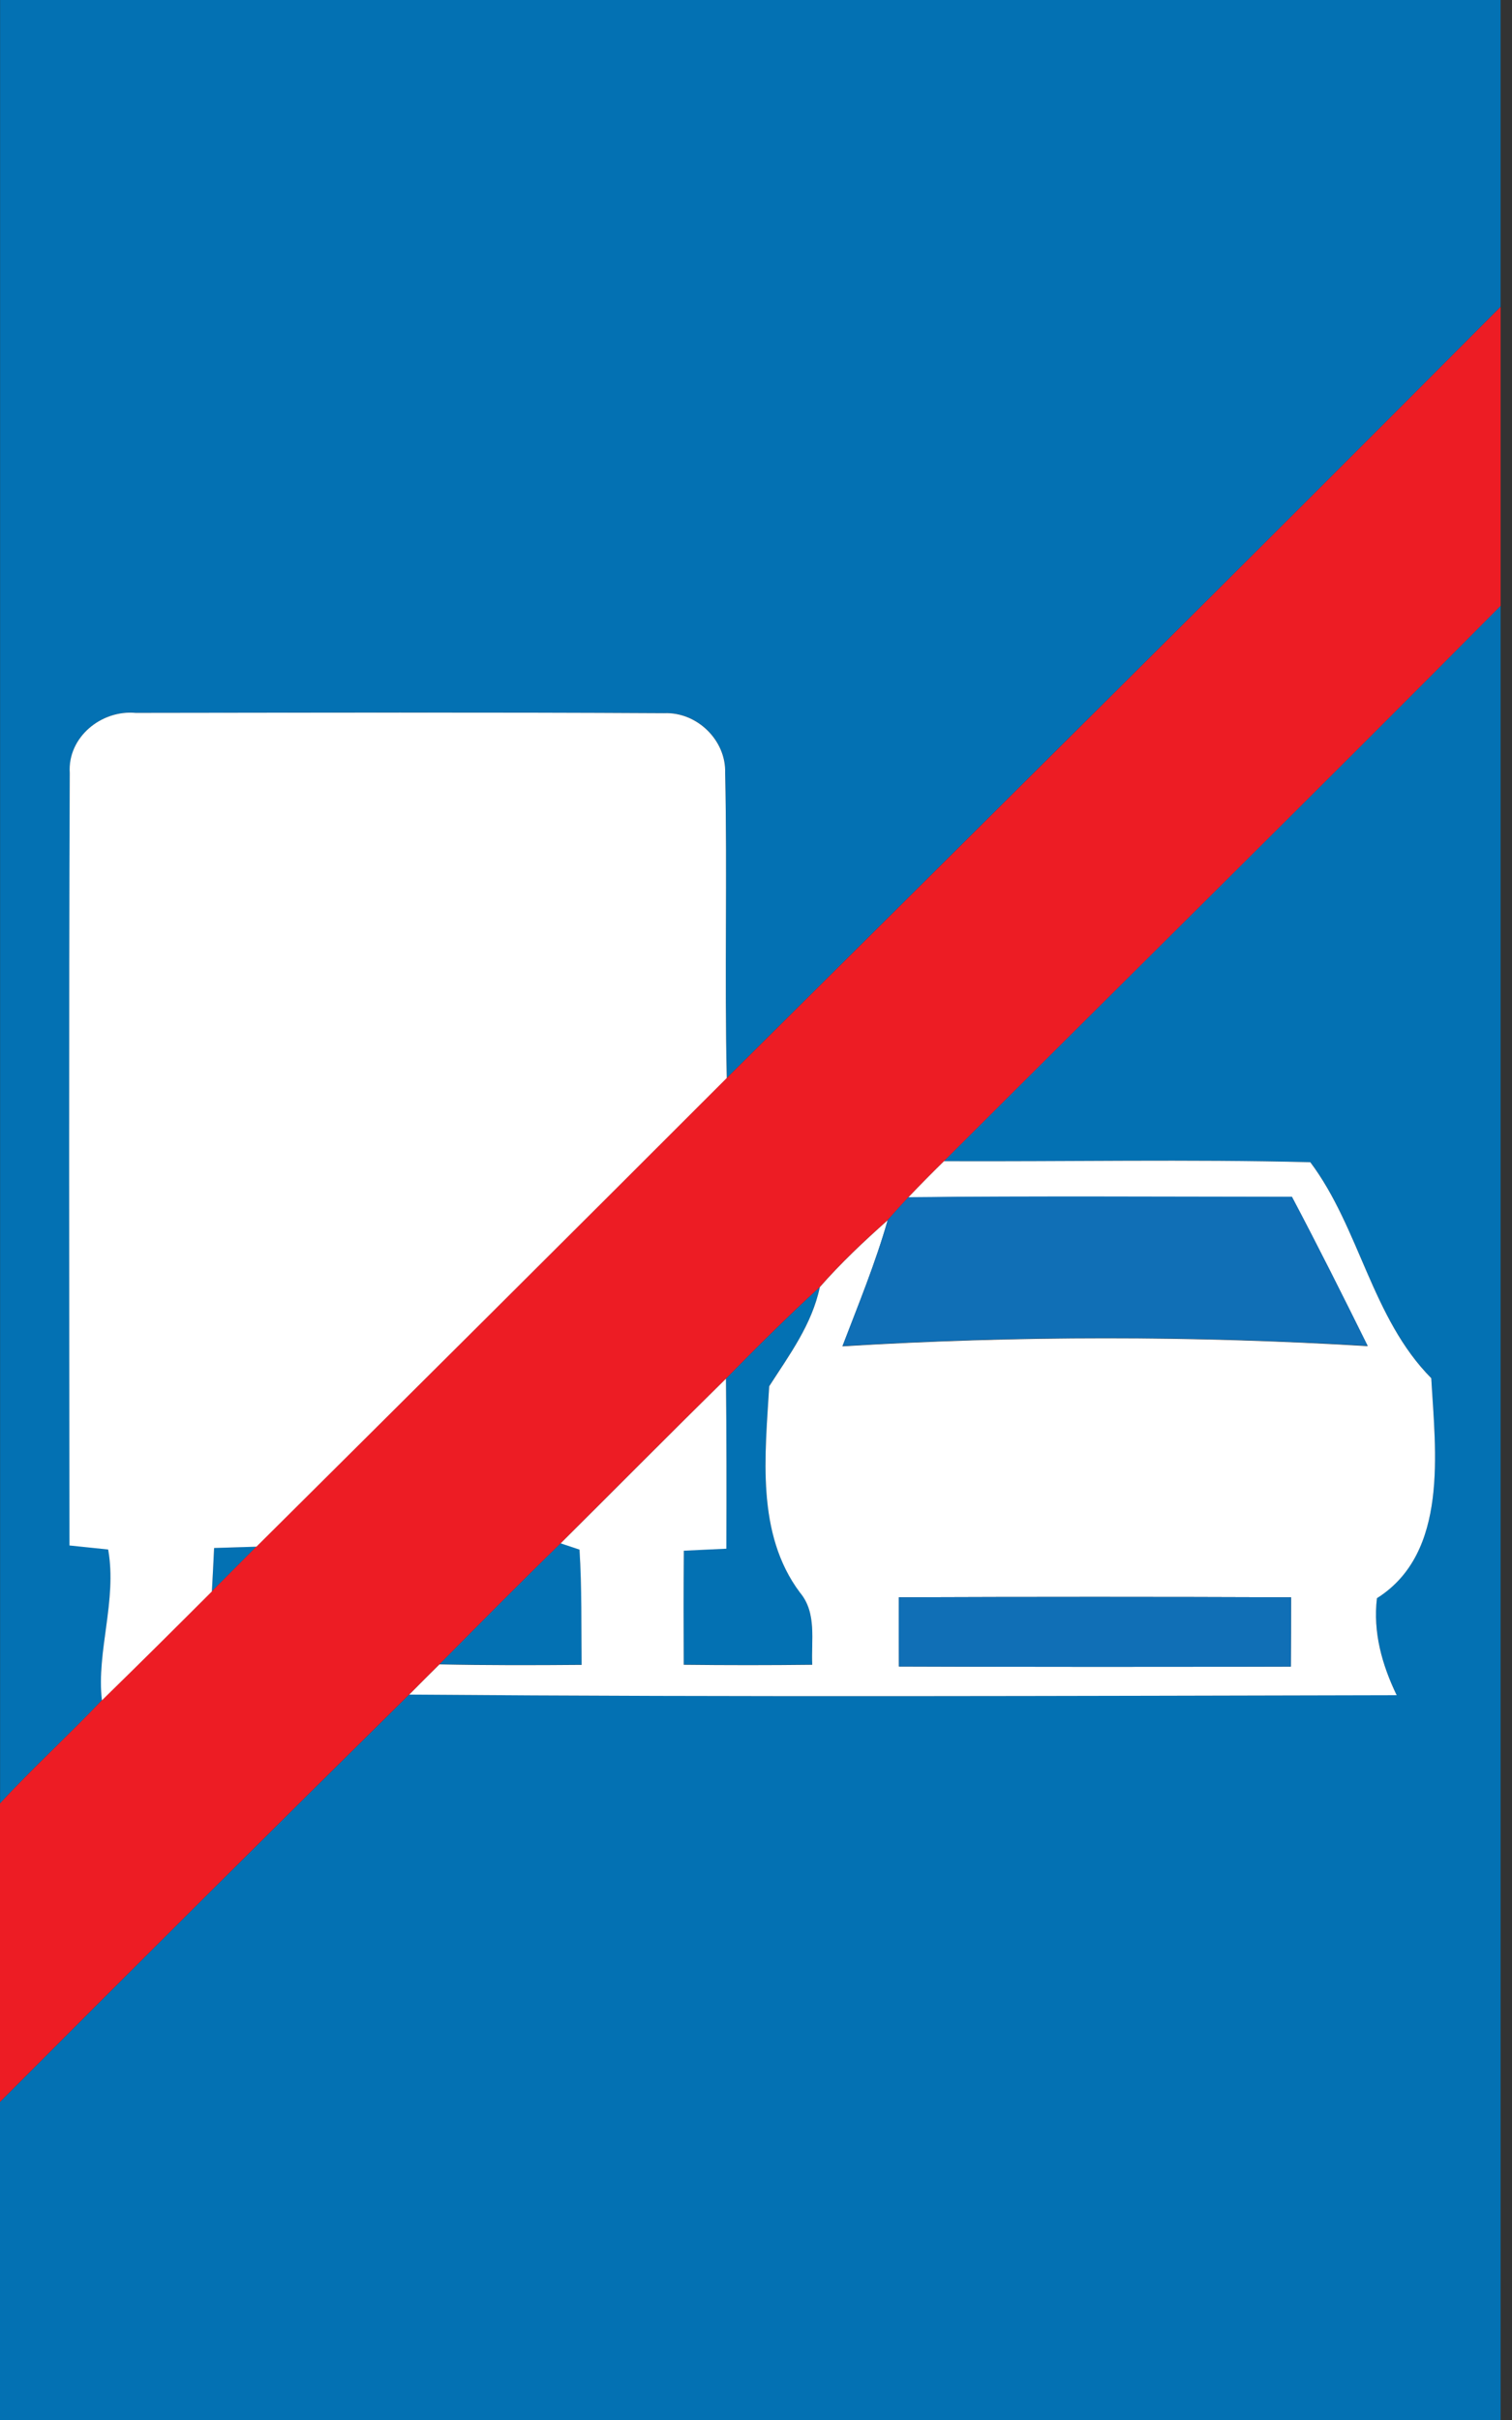 <!-- Generated by IcoMoon.io -->
<svg version="1.1" xmlns="http://www.w3.org/2000/svg" width="15" height="24" viewBox="0 0 15 24">
<rect x="0" y="0" width="15" height="24" fill="#333333" stroke="none"/>
<title>information--end-of-overtaking-permitted-heavy-good-vehicles--g1</title>
<path fill="#0371b3" d="M0 0h14.887v3.042c-2.548 2.56-5.115 5.102-7.676 7.648-0.023-1.008 0.005-2.017-0.016-3.024 0.011-0.327-0.282-0.609-0.606-0.594-1.747-0.010-3.494-0.005-5.242-0.003-0.34-0.032-0.678 0.241-0.654 0.596-0.010 2.553-0.004 5.107-0.003 7.66 0.128 0.014 0.256 0.026 0.384 0.040 0.090 0.506-0.118 1.011-0.062 1.496-0.33 0.347-0.686 0.671-1.011 1.023v-17.885z"></path>
<path fill="#0371b3" d="M9.364 11.515c1.839-1.837 3.692-3.662 5.523-5.508v17.993h-14.887v-3.154c1.348-1.352 2.701-2.7 4.060-4.041 3.265 0.026 6.531 0.014 9.796 0.006-0.146-0.301-0.235-0.625-0.196-0.962 0.715-0.451 0.579-1.459 0.539-2.182-0.591-0.596-0.71-1.489-1.2-2.142-1.211-0.030-2.423-0.005-3.634-0.010z"></path>
<path fill="#0371b3" d="M7.203 13.671c0.304-0.309 0.611-0.614 0.93-0.908-0.078 0.373-0.302 0.673-0.502 0.983-0.040 0.682-0.133 1.463 0.305 2.046 0.17 0.201 0.11 0.475 0.122 0.716-0.425 0.005-0.85 0.005-1.275 0-0.002-0.377-0.002-0.754 0.001-1.131 0.141-0.006 0.282-0.014 0.422-0.020 0.003-0.562 0.003-1.124-0.004-1.686z"></path>
<path fill="#0371b3" d="M2.124 15.351c0.14-0.005 0.281-0.008 0.42-0.013-0.148 0.147-0.294 0.296-0.442 0.444 0.008-0.144 0.014-0.288 0.022-0.431z"></path>
<path fill="#0371b3" d="M4.36 16.504c0.399-0.402 0.797-0.805 1.203-1.2 0.046 0.015 0.14 0.047 0.187 0.062 0.023 0.38 0.017 0.762 0.021 1.143-0.47 0.004-0.94 0.005-1.41-0.005z"></path>
<path fill="#ed1c24" d="M7.211 10.691c2.562-2.546 5.128-5.089 7.676-7.648v2.965c-1.831 1.846-3.684 3.671-5.523 5.508-0.12 0.117-0.237 0.236-0.353 0.358-0.069 0.074-0.137 0.15-0.205 0.226-0.236 0.21-0.466 0.426-0.674 0.664-0.319 0.293-0.626 0.598-0.93 0.908-0.55 0.541-1.094 1.089-1.64 1.633-0.406 0.395-0.804 0.798-1.203 1.2-0.1 0.1-0.199 0.199-0.3 0.3-1.359 1.341-2.712 2.689-4.060 4.041v-2.96c0.326-0.352 0.681-0.676 1.011-1.023 0.366-0.358 0.729-0.718 1.091-1.080 0.148-0.148 0.294-0.297 0.442-0.444 1.557-1.546 3.115-3.095 4.666-4.648z"></path>
<path fill="#fff" d="M0.692 7.666c-0.023-0.355 0.314-0.628 0.654-0.596 1.748-0.002 3.495-0.007 5.242 0.003 0.324-0.015 0.617 0.267 0.606 0.594 0.022 1.008-0.007 2.017 0.016 3.024-1.552 1.553-3.109 3.101-4.666 4.648-0.14 0.005-0.281 0.008-0.42 0.013-0.007 0.143-0.014 0.287-0.022 0.431-0.362 0.362-0.724 0.722-1.091 1.080-0.056-0.485 0.152-0.99 0.062-1.496-0.128-0.014-0.256-0.026-0.384-0.040-0.002-2.553-0.007-5.107 0.003-7.66z"></path>
<path fill="#fff" d="M9.012 11.874c0.116-0.122 0.233-0.241 0.353-0.358 1.211 0.005 2.423-0.020 3.634 0.010 0.49 0.653 0.609 1.546 1.2 2.142 0.041 0.723 0.176 1.731-0.539 2.182-0.040 0.337 0.050 0.66 0.196 0.962-3.265 0.007-6.531 0.020-9.796-0.006 0.1-0.101 0.199-0.2 0.3-0.3 0.47 0.010 0.94 0.009 1.41 0.005-0.004-0.382 0.003-0.763-0.021-1.143-0.047-0.015-0.141-0.047-0.187-0.062 0.547-0.544 1.090-1.092 1.64-1.633 0.006 0.562 0.006 1.124 0.004 1.686-0.141 0.006-0.282 0.014-0.422 0.020-0.003 0.377-0.003 0.754-0.001 1.131 0.425 0.005 0.85 0.005 1.275 0-0.012-0.241 0.048-0.514-0.122-0.716-0.438-0.584-0.345-1.364-0.305-2.046 0.199-0.31 0.424-0.611 0.502-0.983 0.208-0.238 0.438-0.454 0.674-0.664-0.122 0.427-0.291 0.837-0.449 1.251 1.734-0.106 3.476-0.106 5.21-0.002-0.245-0.495-0.493-0.99-0.751-1.478-1.268-0.002-2.536-0.009-3.805 0.004M8.917 15.841c-0.001 0.228-0.001 0.457 0.001 0.686 1.296 0.005 2.592 0.005 3.888 0.001 0.001-0.229 0.002-0.458 0.002-0.687-1.297-0.005-2.594-0.005-3.891 0z"></path>
<path fill="#106fb6" d="M8.807 12.099c0.068-0.076 0.135-0.152 0.205-0.226 1.269-0.013 2.537-0.005 3.805-0.004 0.258 0.488 0.506 0.983 0.751 1.478-1.734-0.104-3.476-0.104-5.21 0.002 0.158-0.413 0.328-0.824 0.449-1.251z"></path>
<path fill="#106fb6" d="M8.917 15.841c1.297-0.005 2.594-0.005 3.891 0 0 0.228-0.001 0.457-0.002 0.687-1.296 0.004-2.592 0.004-3.888-0.001-0.002-0.228-0.002-0.457-0.001-0.686z"></path>
</svg>
